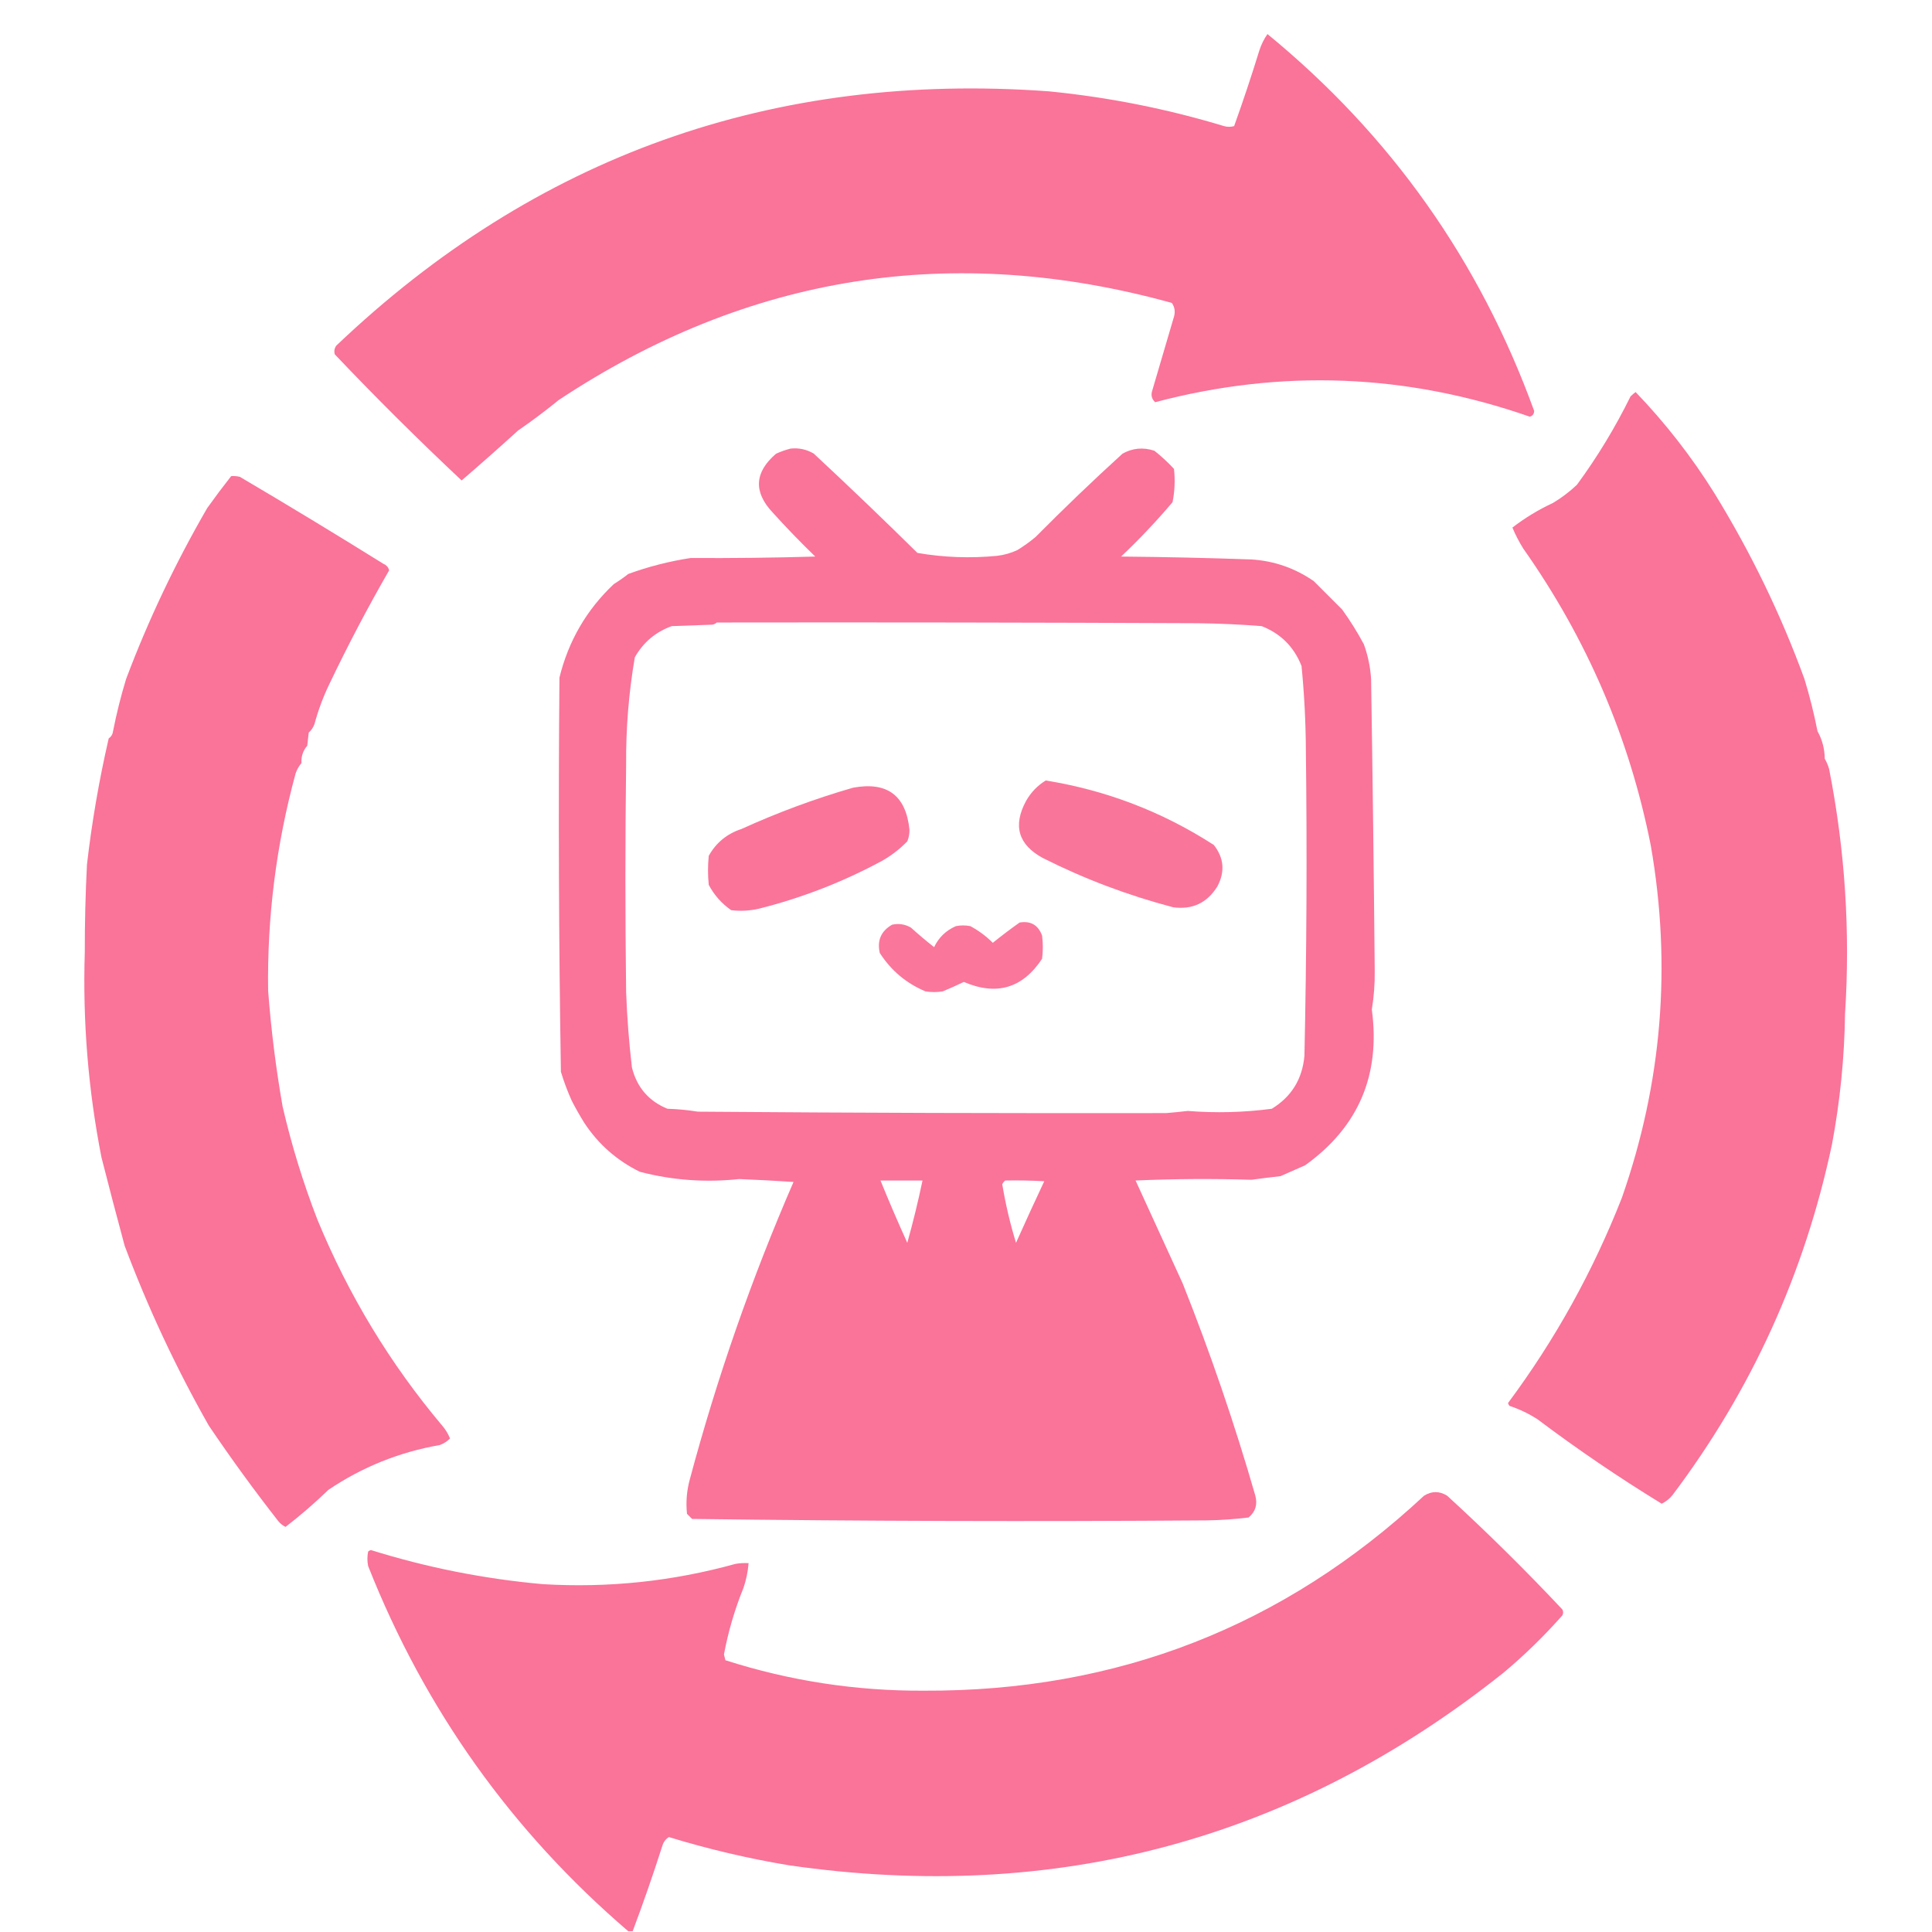 <?xml version="1.0" encoding="UTF-8"?>
<!DOCTYPE svg PUBLIC "-//W3C//DTD SVG 1.1//EN" "http://www.w3.org/Graphics/SVG/1.1/DTD/svg11.dtd">
<svg xmlns="http://www.w3.org/2000/svg" version="1.1" width="1333px" height="1333px" style="shape-rendering:geometricPrecision; text-rendering:geometricPrecision; image-rendering:optimizeQuality; fill-rule:evenodd; clip-rule:evenodd" xmlns:xlink="http://www.w3.org/1999/xlink">
<g><path style="opacity:0.991" fill="#fa7298" d="M 874.5,23.5 C 959.596,93.276 1020.93,179.943 1058.5,283.5C 1058.46,285.587 1057.46,286.921 1055.5,287.5C 970.336,257.788 884.169,254.455 797,277.5C 794.632,275.316 793.965,272.649 795,269.5C 799.998,252.505 804.998,235.505 810,218.5C 811.004,215.007 810.504,211.841 808.5,209C 657.151,167.171 516.151,189.504 385.5,276C 376.45,283.385 367.116,290.385 357.5,297C 344.649,308.686 331.649,320.186 318.5,331.5C 288.515,303.348 259.348,274.348 231,244.5C 230.365,242.365 230.699,240.365 232,238.5C 369.336,107.708 533.169,49.208 723.5,63C 764.631,67.033 804.964,75.033 844.5,87C 846.833,87.667 849.167,87.667 851.5,87C 857.723,69.664 863.556,52.164 869,34.5C 870.319,30.528 872.153,26.861 874.5,23.5 Z"/></g>
<g><path style="opacity:0.991" fill="#fa7298" d="M 1128.5,270.5 C 1149.09,291.93 1167.26,315.263 1183,340.5C 1208.11,381.378 1228.78,424.044 1245,468.5C 1248.61,480.333 1251.61,492.333 1254,504.5C 1257.25,510.3 1258.92,516.633 1259,523.5C 1260.28,525.717 1261.28,528.051 1262,530.5C 1273,586.33 1276.67,642.663 1273,699.5C 1272.58,729.763 1269.58,759.763 1264,789.5C 1245.16,878.504 1208.49,959.171 1154,1031.5C 1151.93,1034.07 1149.43,1036.07 1146.5,1037.5C 1116.87,1019.37 1088.21,999.869 1060.5,979C 1054.54,975.235 1048.21,972.235 1041.5,970C 1040.98,969.439 1040.64,968.772 1040.5,968C 1072.83,924.564 1099,877.398 1119,826.5C 1146.76,747.263 1153.42,666.263 1139,583.5C 1124.33,509.265 1095,440.932 1051,378.5C 1048.11,373.886 1045.61,369.053 1043.5,364C 1052.14,357.34 1061.47,351.674 1071.5,347C 1077.45,343.44 1082.95,339.274 1088,334.5C 1102.11,315.299 1114.44,294.965 1125,273.5C 1126.15,272.364 1127.31,271.364 1128.5,270.5 Z"/></g>
<g><path style="opacity:0.99" fill="#fa7298" d="M 545.5,309.5 C 551.233,308.895 556.566,310.062 561.5,313C 585.572,335.401 609.405,358.234 633,381.5C 651.225,384.622 669.559,385.288 688,383.5C 692.871,382.923 697.538,381.59 702,379.5C 706.447,376.761 710.613,373.761 714.5,370.5C 734.079,350.752 754.079,331.585 774.5,313C 781.433,309.122 788.767,308.455 796.5,311C 801.353,314.855 805.853,319.022 810,323.5C 810.856,331.232 810.523,338.898 809,346.5C 797.961,359.545 786.127,372.045 773.5,384C 803.51,384.271 833.51,384.938 863.5,386C 879.242,387.025 893.576,392.025 906.5,401C 913.027,407.527 919.527,414.027 926,420.5C 931.456,428.049 936.456,436.049 941,444.5C 943.818,452.258 945.485,460.258 946,468.5C 947.055,535.497 947.888,602.497 948.5,669.5C 948.636,678.57 947.969,687.57 946.5,696.5C 952.594,741.783 937.261,777.616 900.5,804C 894.838,806.497 889.172,808.997 883.5,811.5C 876.814,812.223 870.147,813.057 863.5,814C 836.832,813.169 810.165,813.335 783.5,814.5C 794.316,838.134 805.149,861.801 816,885.5C 835.05,933.315 851.716,981.982 866,1031.5C 867.816,1037.78 866.316,1042.95 861.5,1047C 851.883,1048.19 842.216,1048.86 832.5,1049C 714.162,1049.87 595.829,1049.54 477.5,1048C 476.333,1046.83 475.167,1045.67 474,1044.5C 473.152,1036.38 473.818,1028.38 476,1020.5C 494.758,950.394 518.591,882.06 547.5,815.5C 535.009,814.667 522.509,814 510,813.5C 486.818,816.007 463.984,814.34 441.5,808.5C 425.543,800.686 412.71,789.352 403,774.5C 400.022,769.709 397.189,764.709 394.5,759.5C 391.565,752.986 389.065,746.319 387,739.5C 385.534,648.838 385.201,558.171 386,467.5C 392.225,442.199 404.725,420.699 423.5,403C 426.961,400.847 430.294,398.513 433.5,396C 447.392,390.943 461.726,387.276 476.5,385C 505.089,385.172 533.755,384.839 562.5,384C 552.351,374.184 542.518,364.017 533,353.5C 519.734,339.285 520.567,325.785 535.5,313C 538.85,311.514 542.184,310.347 545.5,309.5 Z M 494.5,429.5 C 605.167,429.333 715.834,429.5 826.5,430C 841.195,430.172 855.862,430.839 870.5,432C 883.658,437.158 892.825,446.325 898,459.5C 899.894,478.776 900.894,498.109 901,517.5C 901.863,587.841 901.529,658.174 900,728.5C 898.568,744.527 891.068,756.693 877.5,765C 858.226,767.546 838.892,768.046 819.5,766.5C 814.509,767.09 809.509,767.59 804.5,768C 696.833,768.177 589.166,767.843 481.5,767C 474.551,765.878 467.551,765.211 460.5,765C 447.577,759.691 439.41,750.191 436,736.5C 433.976,719.235 432.642,701.902 432,684.5C 431.333,632.167 431.333,579.833 432,527.5C 431.818,502.546 433.818,477.879 438,453.5C 443.898,443.15 452.398,435.983 463.5,432C 472.833,431.667 482.167,431.333 491.5,431C 492.737,430.768 493.737,430.268 494.5,429.5 Z M 607.5,814.5 C 617.167,814.5 626.833,814.5 636.5,814.5C 633.475,828.933 629.975,843.267 626,857.5C 619.535,843.266 613.369,828.932 607.5,814.5 Z M 693.5,814.5 C 702.506,814.334 711.506,814.5 720.5,815C 713.871,829.092 707.371,843.258 701,857.5C 696.952,844.268 693.785,830.768 691.5,817C 692.056,815.989 692.722,815.156 693.5,814.5 Z"/></g>
<g><path style="opacity:0.991" fill="#fa7298" d="M 159.5,328.5 C 161.527,328.338 163.527,328.505 165.5,329C 198.763,348.603 231.763,368.603 264.5,389C 266.613,389.872 267.946,391.372 268.5,393.5C 253.698,419.186 239.865,445.52 227,472.5C 222.871,481.113 219.537,490.113 217,499.5C 216.163,501.844 214.829,503.844 213,505.5C 212.667,508.5 212.333,511.5 212,514.5C 209.063,517.884 207.729,521.884 208,526.5C 206.234,528.596 204.901,530.929 204,533.5C 190.609,582.63 184.275,632.63 185,683.5C 187.021,710.336 190.355,737.003 195,763.5C 201.134,790.025 209.134,816.025 219,841.5C 240.453,893.527 269.119,940.86 305,983.5C 307.335,986.166 309.169,989.166 310.5,992.5C 308.543,994.485 306.21,995.985 303.5,997C 275.536,1001.87 249.869,1012.2 226.5,1028C 217.115,1037.1 207.282,1045.6 197,1053.5C 195.056,1052.56 193.389,1051.23 192,1049.5C 175.226,1028.06 159.226,1006.06 144,983.5C 121.409,943.653 102.076,902.32 86,859.5C 80.512,839.215 75.179,818.881 70,798.5C 60.842,751.791 57.009,704.624 58.5,657C 58.475,636.818 58.975,616.651 60,596.5C 63.391,567.151 68.391,538.151 75,509.5C 76.74,508.284 77.74,506.618 78,504.5C 80.39,492.333 83.39,480.333 87,468.5C 102.28,427.925 120.947,388.592 143,350.5C 148.395,342.959 153.895,335.626 159.5,328.5 Z"/></g>
<g><path style="opacity:0.976" fill="#fa7298" d="M 721.5,538.5 C 763.313,545.244 801.98,560.077 837.5,583C 844.477,591.882 845.31,601.382 840,611.5C 832.951,622.941 822.785,627.775 809.5,626C 778.294,617.821 748.294,606.487 719.5,592C 702.528,582.775 698.694,569.608 708,552.5C 711.359,546.643 715.859,541.976 721.5,538.5 Z"/></g>
<g><path style="opacity:0.978" fill="#fa7298" d="M 588.5,543.5 C 612.094,539.109 625.094,548.776 627.5,572.5C 627.547,575.295 627.047,577.961 626,580.5C 620.798,585.847 614.965,590.347 608.5,594C 581.549,608.539 553.216,619.539 523.5,627C 517.224,628.424 510.891,628.758 504.5,628C 497.904,623.406 492.738,617.573 489,610.5C 488.333,603.833 488.333,597.167 489,590.5C 494.073,581.431 501.573,575.265 511.5,572C 536.582,560.588 562.249,551.088 588.5,543.5 Z"/></g>
<g><path style="opacity:0.961" fill="#fa7298" d="M 703.5,636.5 C 711.154,635.243 716.321,638.243 719,645.5C 719.667,650.833 719.667,656.167 719,661.5C 705.607,681.853 687.607,687.187 665,677.5C 660.241,679.795 655.408,681.962 650.5,684C 646.5,684.667 642.5,684.667 638.5,684C 625.264,678.432 614.764,669.599 607,657.5C 605.058,648.886 607.892,642.386 615.5,638C 620.111,636.993 624.445,637.66 628.5,640C 633.687,644.688 639.02,649.188 644.5,653.5C 647.668,646.833 652.668,641.999 659.5,639C 662.833,638.333 666.167,638.333 669.5,639C 675.241,642.077 680.408,645.91 685,650.5C 691.056,645.6 697.223,640.933 703.5,636.5 Z"/></g>
<g><path style="opacity:0.991" fill="#fa7298" d="M 436.5,1332.5 C 435.5,1332.5 434.5,1332.5 433.5,1332.5C 352.971,1263.44 293.138,1179.44 254,1080.5C 253.333,1077.17 253.333,1073.83 254,1070.5C 254.561,1069.98 255.228,1069.64 256,1069.5C 294.66,1081.57 334.16,1089.4 374.5,1093C 419.655,1095.72 463.989,1091.06 507.5,1079C 510.482,1078.5 513.482,1078.34 516.5,1078.5C 516.039,1084.3 514.873,1089.97 513,1095.5C 506.947,1110.38 502.447,1125.71 499.5,1141.5C 499.833,1142.83 500.167,1144.17 500.5,1145.5C 545.052,1159.76 590.719,1166.76 637.5,1166.5C 770.677,1167.07 885.677,1122.24 982.5,1032C 987.833,1028.67 993.167,1028.67 998.5,1032C 1025.97,1057.14 1052.47,1083.3 1078,1110.5C 1078.67,1111.83 1078.67,1113.17 1078,1114.5C 1065.47,1128.7 1051.97,1141.87 1037.5,1154C 892.903,1269.24 728.57,1313.58 544.5,1287C 516.388,1282.34 488.721,1275.84 461.5,1267.5C 459.282,1268.92 457.782,1270.92 457,1273.5C 450.654,1293.37 443.821,1313.04 436.5,1332.5 Z"/></g>
</svg>
